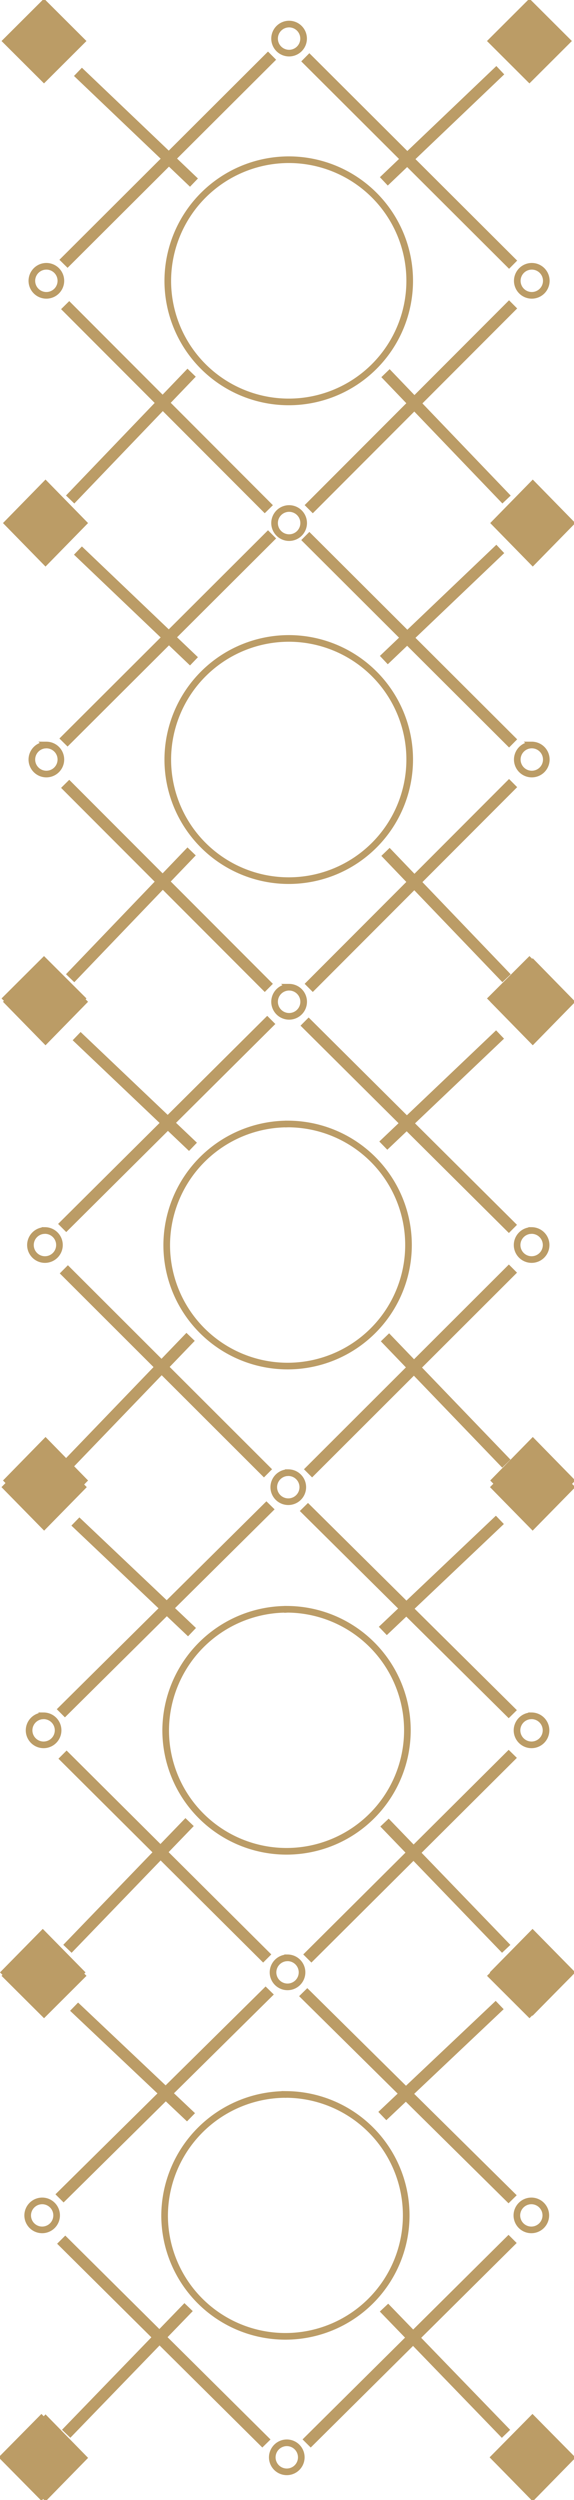 <svg id="pattern" xmlns="http://www.w3.org/2000/svg" width="86.438" height="376" viewBox="0 0 86.438 376">
  <defs>
    <style>
      .cls-1 {
        fill: none;
      }

      .cls-1, .cls-2 {
        stroke: #bb9c66;
        stroke-width: 1px;
        fill-rule: evenodd;
      }

      .cls-2 {
        fill: #bb9c66;
      }
    </style>
  </defs>
  <path class="cls-1" d="M529.236,2587.08l-0.517-.51,30.7-30.61,0.517,0.52Zm18.6,17.09-0.529-.51-17.6,18.35,0.53,0.51Zm48.4-10.28-0.518-.52-30.073,30.1,0.519,0.52Zm-18.76-19.19-0.5-.53,16.813-16.03,0.5,0.53Zm18.245,12.52,0.515-.52-30.587-30.49-0.515.52Zm-18.526,17.02,0.528-.51,17.537,18.29-0.527.5ZM528.97,2594l0.517-.51,29.961,29.99-0.517.51Zm18.691-19.12,0.5-.52-16.75-15.97-0.5.52Zm14.942-3.36a18.215,18.215,0,1,1-18.275,18.22A18.248,18.248,0,0,1,562.6,2571.52Zm0-20.4a2.185,2.185,0,1,1-2.193,2.19A2.191,2.191,0,0,1,562.6,2551.12Zm0,72.86a2.19,2.19,0,1,1-2.193,2.19A2.191,2.191,0,0,1,562.6,2623.98Zm36.549-36.43a2.185,2.185,0,1,1-2.193,2.19A2.191,2.191,0,0,1,599.152,2587.55Zm-73.1,0a2.185,2.185,0,1,1-2.193,2.19A2.191,2.191,0,0,1,526.054,2587.55Z" transform="translate(-519.062 -2547.5)"/>
  <path class="cls-2" d="M525.688,2548l5.686,5.67-5.686,5.67L520,2553.67Zm73.1,0,5.685,5.67-5.685,5.67-5.686-5.67Zm-72.872,72.34,5.707,5.83-5.707,5.83-5.707-5.83Zm73.375,0,5.708,5.83L599.29,2632l-5.707-5.83Zm-73.6,71.66,5.686,5.67-5.686,5.67L520,2697.67Zm73.1,0,5.685,5.67-5.685,5.67-5.686-5.67Zm-72.872,72.34,5.707,5.83-5.707,5.83-5.707-5.83Zm73.375,0,5.708,5.83L599.29,2776l-5.707-5.83Zm-73.6,74.66,5.686,5.67-5.686,5.67L520,2844.67Zm73.1,0,5.685,5.67-5.685,5.67-5.686-5.67Zm-72.872,72.34,5.707,5.83-5.707,5.83-5.707-5.83Zm73.375,0,5.708,5.83L599.29,2923l-5.707-5.83Z" transform="translate(-519.062 -2547.5)"/>
  <path class="cls-1" d="M529.236,2659.08l-0.517-.51,30.7-30.61,0.517,0.52Zm18.6,17.09-0.529-.51-17.6,18.35,0.53,0.51Zm48.4-10.28-0.518-.52-30.073,30.1,0.519,0.52Zm-18.76-19.19-0.5-.53,16.813-16.03,0.5,0.53Zm18.245,12.52,0.515-.52-30.587-30.49-0.515.52Zm-18.526,17.02,0.528-.51,17.537,18.29-0.527.5ZM528.97,2666l0.517-.51,29.961,29.98-0.517.52Zm18.691-19.12,0.5-.52-16.75-15.97-0.5.52Zm14.942-3.36a18.215,18.215,0,1,1-18.275,18.22A18.248,18.248,0,0,1,562.6,2643.52Zm-36.688,48.82,5.707,5.83-5.707,5.83-5.707-5.83Zm73.375,0,5.708,5.83L599.29,2704l-5.707-5.83Zm-36.687,3.64a2.19,2.19,0,1,1-2.193,2.19A2.191,2.191,0,0,1,562.6,2695.98Zm36.549-36.43a2.185,2.185,0,1,1-2.193,2.19A2.191,2.191,0,0,1,599.152,2659.55Zm-73.1,0a2.185,2.185,0,1,1-2.193,2.19A2.191,2.191,0,0,1,526.054,2659.55Zm2.986,72.55-0.518-.52,30.781-30.59,0.518,0.52Zm18.644,17.08-0.531-.51L529.5,2767.01l0.531,0.51Zm48.529-10.27-0.52-.52-30.15,30.09,0.52,0.52ZM577.4,2719.72l-0.506-.52,16.856-16.03,0.506,0.53Zm18.292,12.52,0.517-.52-30.666-30.48-0.517.52Zm-18.573,17.01,0.528-.51,17.583,18.28-0.528.51Zm-48.349-10.23,0.518-.52,30.038,29.98-0.518.52Zm18.739-19.12,0.5-.52-16.793-15.96-0.5.52Zm14.98-3.35a18.205,18.205,0,1,1-18.321,18.21A18.264,18.264,0,0,1,562.493,2716.55Zm-36.782,48.8,5.722,5.82-5.722,5.83-5.722-5.83Zm73.565,0,5.722,5.82-5.722,5.83-5.722-5.83Zm-36.783,3.64a2.185,2.185,0,1,1-2.2,2.18A2.192,2.192,0,0,1,562.493,2768.99Zm36.644-36.42a2.185,2.185,0,1,1-2.2,2.19A2.194,2.194,0,0,1,599.137,2732.57Zm-73.287,0a2.185,2.185,0,1,1-2.2,2.19A2.194,2.194,0,0,1,525.85,2732.57Zm2.994,72.52-0.519-.52,30.86-30.57,0.52,0.51Zm18.692,17.07-0.532-.51-17.7,18.34,0.532,0.51Zm48.654-10.27-0.521-.51-30.228,30.07,0.521,0.52Zm-18.857-19.17-0.508-.53,16.9-16.02,0.508,0.53Zm18.339,12.5,0.518-.51-30.745-30.46-0.518.51Zm-18.621,17.01,0.53-.5L595.209,2840l-0.53.5Zm-48.474-10.22,0.52-.52,30.115,29.96-0.519.52Zm18.787-19.11,0.506-.53-16.836-15.95-0.506.52Zm15.02-3.36a18.2,18.2,0,1,1-18.369,18.2A18.286,18.286,0,0,1,562.384,2789.54Zm-36.878,48.78,5.737,5.83-5.737,5.82-5.736-5.82Zm73.755,0,5.737,5.83-5.737,5.82-5.737-5.82Zm-36.877,3.64a2.185,2.185,0,1,1-2.205,2.19A2.2,2.2,0,0,1,562.384,2841.96Zm36.738-36.4a2.185,2.185,0,1,1-2.2,2.18A2.195,2.195,0,0,1,599.122,2805.56Zm-73.476,0a2.185,2.185,0,1,1-2.2,2.18A2.195,2.195,0,0,1,525.646,2805.56Zm3,72.49-0.521-.52,30.94-30.56,0.521,0.51Zm18.739,17.06-0.533-.51-17.74,18.33,0.533,0.51Zm48.78-10.26-0.522-.52-30.306,30.06,0.522,0.52Zm-18.905-19.17-0.51-.53,16.944-16.01,0.509,0.53Zm18.386,12.5,0.519-.51-30.824-30.45-0.519.51Zm-18.669,17,0.531-.5,17.674,18.26-0.531.51Zm-48.6-10.22,0.521-.52,30.193,29.96-0.521.51Zm18.836-19.1,0.507-.52-16.88-15.95-0.507.52Zm15.058-3.35a18.191,18.191,0,1,1-18.417,18.19A18.3,18.3,0,0,1,562.274,2862.51ZM525.3,2911.27l5.752,5.82-5.752,5.82-5.751-5.82Zm73.945,0,5.752,5.82-5.752,5.82-5.751-5.82Zm-36.972,3.63a2.185,2.185,0,1,1-2.21,2.19A2.2,2.2,0,0,1,562.274,2914.9Zm36.833-36.38a2.18,2.18,0,1,1-2.21,2.18A2.192,2.192,0,0,1,599.107,2878.52Zm-73.666,0a2.18,2.18,0,1,1-2.21,2.18A2.192,2.192,0,0,1,525.441,2878.52Z" transform="translate(-519.062 -2547.5)"/>
</svg>
